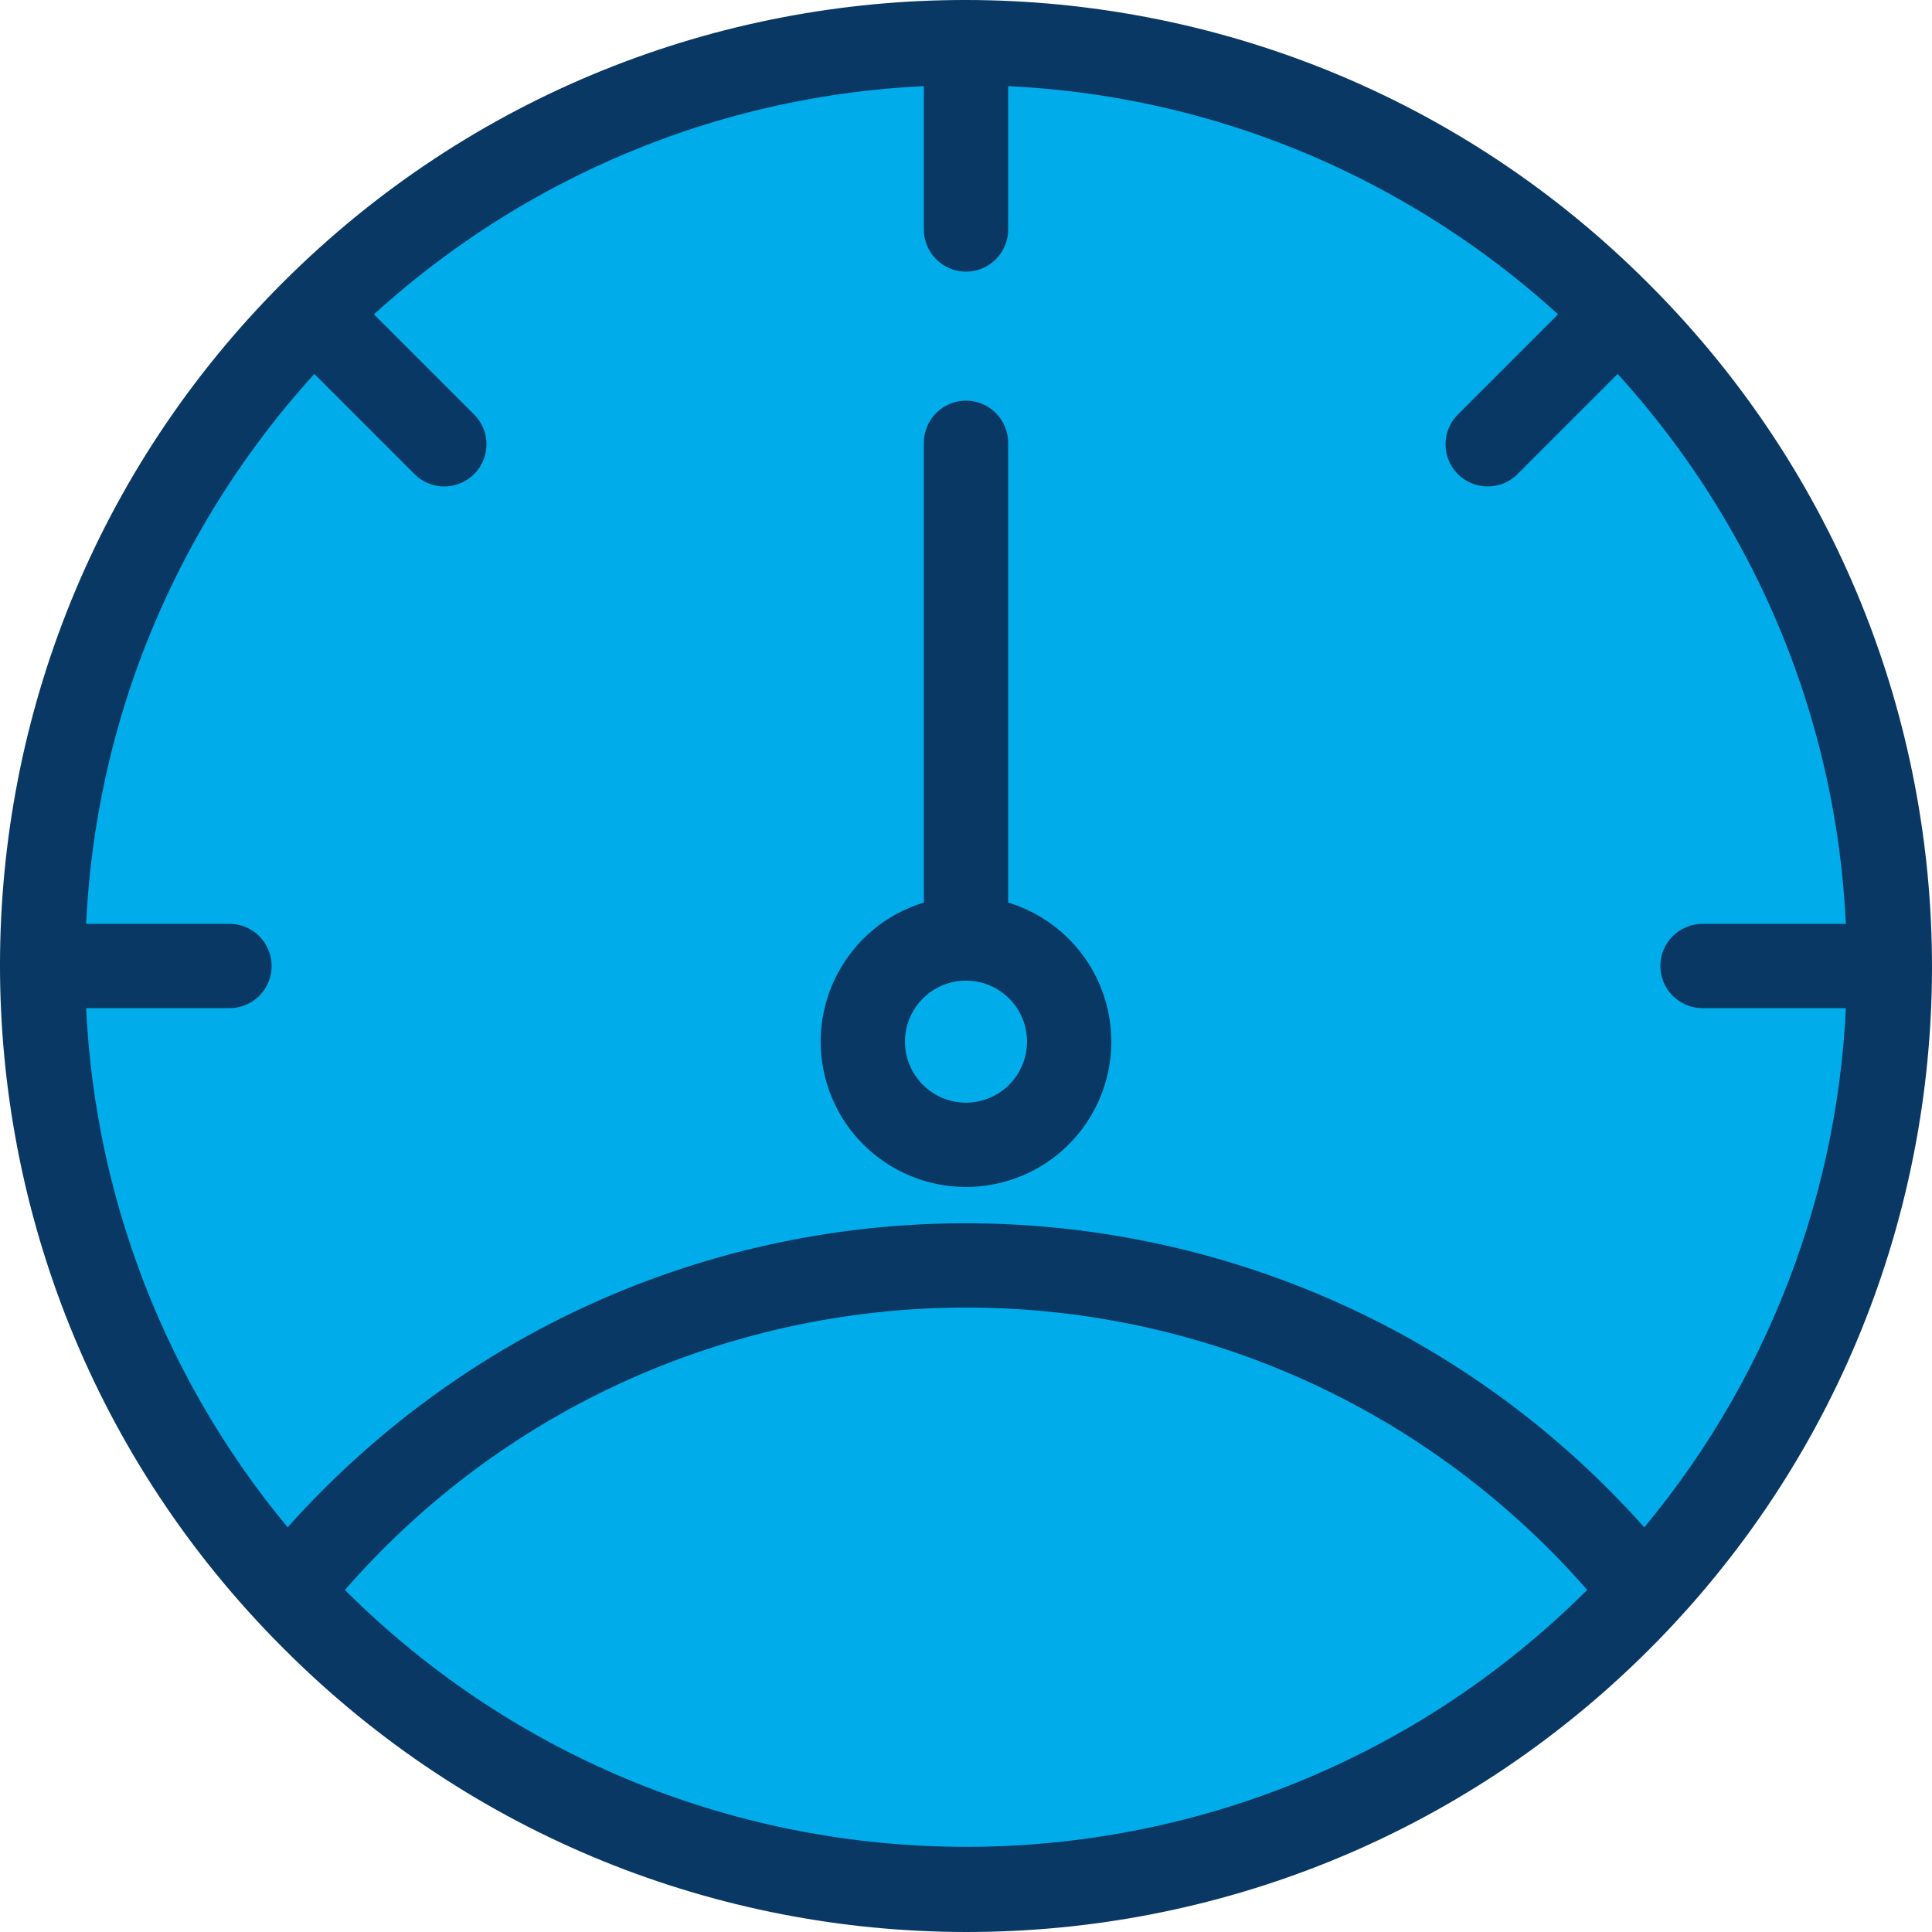 <?xml version="1.0" encoding="iso-8859-1"?>
<!-- Generator: Adobe Illustrator 19.0.0, SVG Export Plug-In . SVG Version: 6.00 Build 0)  -->
<svg version="1.1" id="Capa_1" xmlns="http://www.w3.org/2000/svg" xmlns:xlink="http://www.w3.org/1999/xlink" x="0px" y="0px"
	 viewBox="0 0 458.447 458.447" style="enable-background:new 0 0 458.447 458.447;" xml:space="preserve">
<g>
	<g>
		<path style="fill:#00ACEA;" d="M229.224,10.204c120.96,0,219.02,98.06,219.02,219.02s-98.06,219.02-219.02,219.02
			s-219.02-98.06-219.02-219.02S108.264,10.204,229.224,10.204z M253.704,247.174c0-13.52-10.96-24.48-24.48-24.48
			c-13.52,0-24.48,10.96-24.48,24.48c0,13.52,10.96,24.48,24.48,24.48c0,0,0,0,0,0C242.744,271.654,253.704,260.693,253.704,247.174
			z"/>
		<circle style="fill:#00ACEA;" cx="229.224" cy="247.174" r="24.48"/>
	</g>
	<g>
		<path style="fill:#083863;" d="M239.224,214.177V105.074c0-5.523-4.477-10-10-10c-5.523,0-10,4.477-10,10v109.1
			c-18.224,5.523-28.521,24.774-22.998,42.998c5.523,18.224,24.774,28.521,42.998,22.998c18.224-5.523,28.521-24.774,22.998-42.998
			c-3.342-11.027-11.971-19.656-22.998-22.998V214.177z M229.224,261.654c-7.997,0-14.48-6.483-14.48-14.48
			c0-7.997,6.483-14.48,14.48-14.48c7.997,0,14.48,6.483,14.48,14.48C243.693,255.166,237.217,261.642,229.224,261.654z"/>
		<path style="fill:#083863;" d="M229.224,64.454c-5.523,0-10-4.477-10-10v-43.69c0-5.523,4.477-10,10-10c5.523,0,10,4.477,10,10
			v43.69C239.224,59.976,234.747,64.454,229.224,64.454z"/>
		<path style="fill:#083863;" d="M447.684,239.223h-43.69c-5.523,0-10-4.477-10-10c0-5.523,4.477-10,10-10h43.69
			c5.523,0,10,4.477,10,10C457.684,234.746,453.207,239.223,447.684,239.223z"/>
		<path style="fill:#083863;" d="M54.454,239.223h-43.69c-5.523,0-10-4.477-10-10c0-5.523,4.477-10,10-10h43.69
			c5.523,0,10,4.477,10,10C64.454,234.746,59.977,239.223,54.454,239.223z"/>
		<path style="fill:#083863;" d="M353.014,115.434c-5.523,0-10-4.477-10-10c0-2.652,1.054-5.196,2.929-7.071l30.809-30.81
			c3.905-3.905,10.237-3.906,14.143-0.001c3.905,3.905,3.906,10.237,0,14.143l-30.81,30.81
			C358.211,114.383,355.667,115.437,353.014,115.434z"/>
		<path style="fill:#083863;" d="M105.434,115.434c-2.653,0.004-5.198-1.05-7.071-2.929l-30.81-30.81
			c-3.888-3.922-3.86-10.254,0.062-14.142c3.898-3.864,10.182-3.864,14.08,0l30.81,30.81c3.905,3.905,3.905,10.237,0,14.142
			C110.63,114.38,108.086,115.433,105.434,115.434z"/>
		<path style="fill:#083863;" d="M391.164,67.283c-89.325-89.55-234.331-89.733-323.882-0.409s-89.733,234.331-0.409,323.882
			c0.136,0.137,0.273,0.273,0.409,0.409c89.325,89.55,234.331,89.733,323.882,0.409s89.733-234.331,0.409-323.882
			C391.437,67.555,391.301,67.419,391.164,67.283z M229.224,20.204c115.254,0,209.02,93.766,209.02,209.02
			c0.046,48.657-16.962,95.791-48.067,133.207c-79.229-88.896-215.522-96.733-304.419-17.504
			c-6.163,5.492-12.005,11.334-17.497,17.497c-31.1-37.416-48.104-84.547-48.057-133.2C20.204,113.97,113.97,20.204,229.224,20.204z
			 M81.834,377.286c71.029-81.408,194.604-89.821,276.012-18.792c6.678,5.827,12.953,12.101,18.781,18.779
			C295.177,458.562,163.292,458.568,81.834,377.286L81.834,377.286z"/>
	</g>
</g>
<g>
</g>
<g>
</g>
<g>
</g>
<g>
</g>
<g>
</g>
<g>
</g>
<g>
</g>
<g>
</g>
<g>
</g>
<g>
</g>
<g>
</g>
<g>
</g>
<g>
</g>
<g>
</g>
<g>
</g>
</svg>
